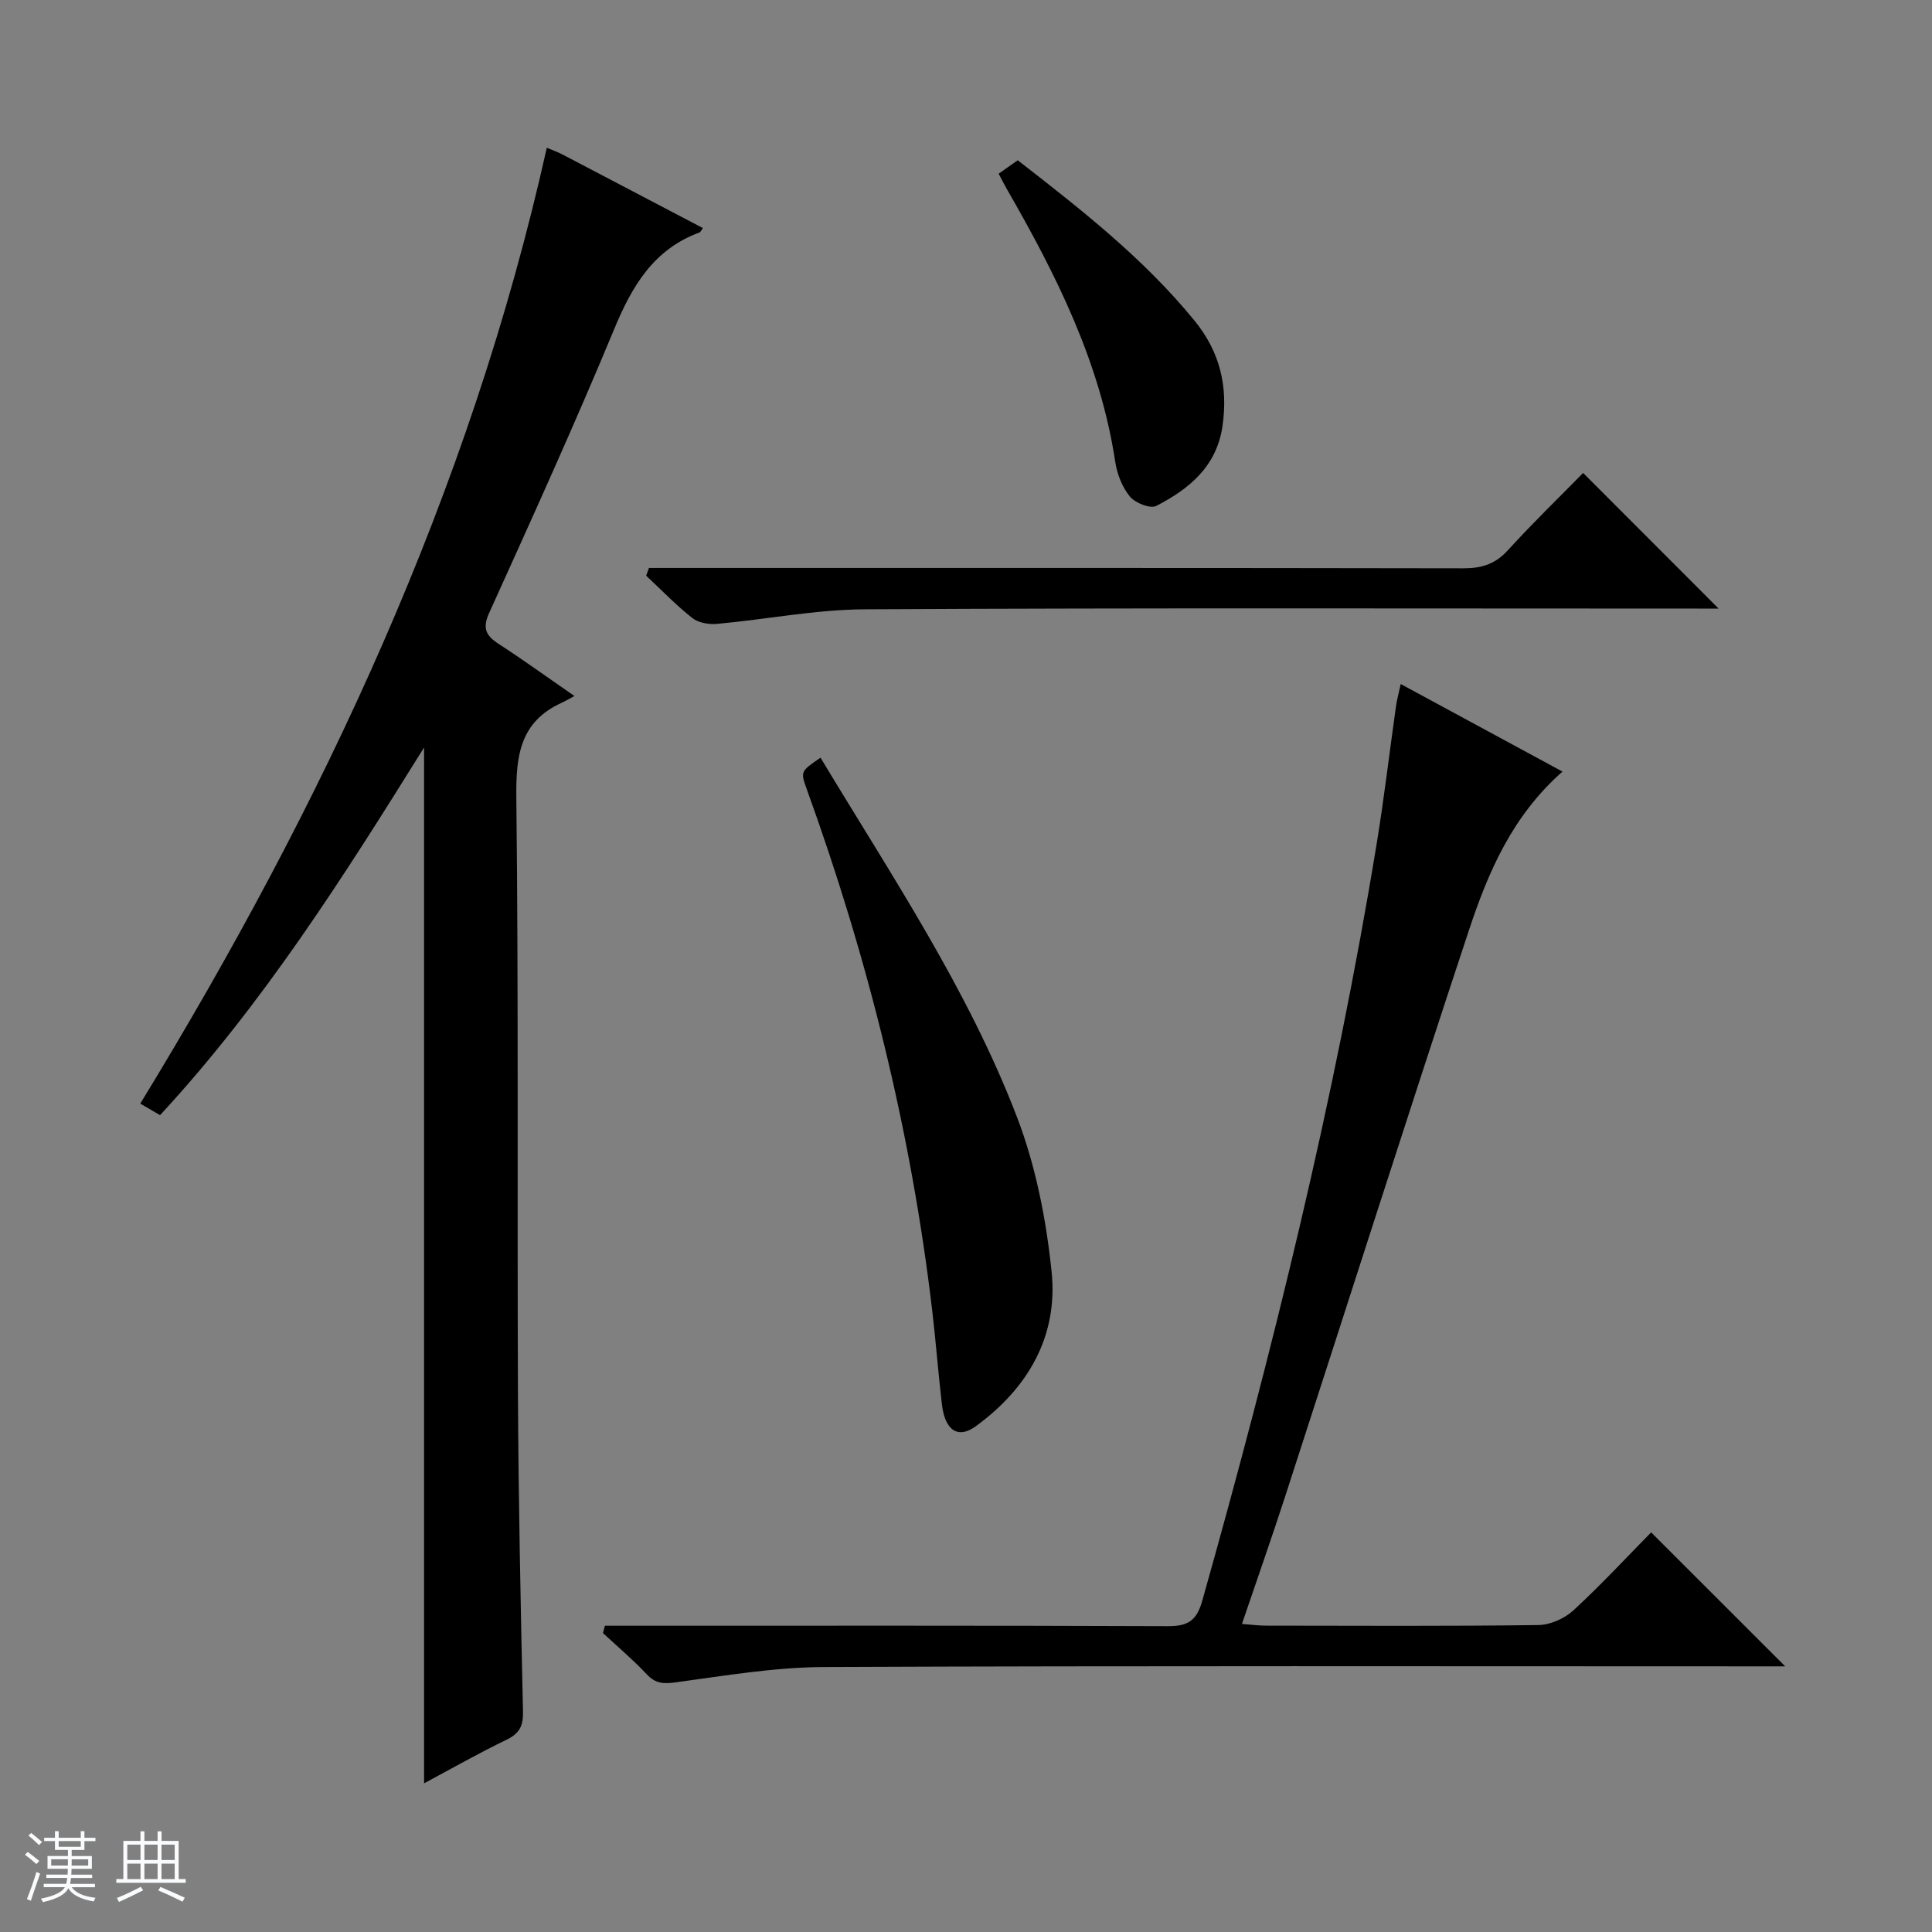 <svg enable-background="new 0 0 400 400" viewBox="0 0 400 400" xmlns="http://www.w3.org/2000/svg"><rect x="0" y="0" width="400" height="400" fill="#808080" stroke="none"/><path d="m5.17 384 .56-.58c.85.61 1.65 1.24 2.4 1.87l-.59.64c-.84-.73-1.63-1.38-2.37-1.93m1.22 9.53-.82-.34c.71-1.76 1.37-3.64 1.98-5.63.24.13.5.25.76.36-.6 1.67-1.24 3.54-1.92 5.61m-.5-13.5.57-.54c.56.44 1.31 1.06 2.26 1.87l-.64.64c-.68-.66-1.41-1.32-2.19-1.97m3.25.46h2.24v-1.36h.77v1.36h4.57v-1.36h.76v1.36h2.28v.69h-2.28v1.84h-2.64v1.26h4.18v2.64h-4.21c0 .45-.02.86-.05 1.21h4.32v.69h-4.38c-.04.34-.1.75-.19 1.22h5.15v.69h-4.82c.87 1.19 2.51 1.92 4.93 2.19-.17.31-.3.57-.37.76-2.77-.49-4.52-1.41-5.26-2.76-.56 1.26-2.3 2.23-5.24 2.9-.12-.24-.26-.48-.43-.72 2.73-.55 4.38-1.34 4.96-2.38h-4.38v-.69h4.65c.1-.38.17-.79.21-1.22h-4.32v-.69h4.4c.03-.34.05-.75.05-1.21h-4.2v-2.64h4.23v-1.26h-2.69v-1.84h-2.24zm1.46 4.46v1.29h3.45c.01-.4.02-.57.01-.53v-.32-.45h-3.46zm1.55-2.59h4.57v-1.19h-4.57zm6.11 2.59h-3.42v.77c-.01.19-.01.37-.02.53h3.44z" fill="#fafbfc"/><path d="m32.63 379.16h.82v1.98h3.54v7.89h1.46v.78h-14.37v-.78h1.46v-7.89h3.54v-1.98h.82v1.98h2.73zm-3.49 11.48.5.73c-1.61.82-3.28 1.63-5 2.41-.13-.27-.28-.55-.44-.82 1.75-.72 3.4-1.49 4.94-2.32m-2.78-5.55h2.73v-3.18h-2.73zm0 3.95h2.73v-3.2h-2.73zm3.54-3.95h2.73v-3.18h-2.73zm0 3.95h2.73v-3.2h-2.73zm7.89 4.68c-1.84-.92-3.51-1.7-5.02-2.32l.45-.73c1.89.8 3.57 1.55 5.04 2.23zm-1.62-11.81h-2.73v3.18h2.73zm-2.73 7.13h2.73v-3.2h-2.73v3.19z" fill="#fafbfc"/><g fill="#000001"><path d="m87.8 369.22c0-71.6 0-142.62 0-214.46-16.7 26.81-33.29 53-54.66 76.12-1.34-.78-2.56-1.49-4.1-2.39 37.82-61.9 68.26-126.68 84.17-197.9 1.39.59 2.32.91 3.18 1.36 9.7 5.07 19.39 10.16 29.14 15.27-.35.45-.48.83-.72.91-9.48 3.5-13.94 11.06-17.64 19.99-8.2 19.79-17.08 39.3-25.91 58.82-1.44 3.19-.62 4.68 1.99 6.38 5 3.24 9.83 6.74 15.68 10.78-1.1.59-1.83 1.03-2.59 1.38-8.63 3.9-9.54 10.88-9.44 19.55.47 41.31.16 82.62.34 123.93.1 21.8.56 43.6 1.04 65.4.06 2.91-.68 4.5-3.34 5.8-5.8 2.8-11.4 5.98-17.14 9.06z"/><path d="m369.61 345c-.83 0-2.66 0-4.48 0-64.83 0-129.65-.14-194.48.14-10.23.04-20.48 1.78-30.66 3.16-2.58.35-4.23.32-6.07-1.64-2.84-3.02-6.03-5.72-9.08-8.55.13-.51.27-1.02.4-1.52h5.49c37 0 73.99-.06 110.99.09 4.12.02 6-1.02 7.19-5.24 14.55-51.62 27.4-103.63 36.09-156.6 1.56-9.49 2.67-19.06 4.02-28.59.18-1.29.54-2.57.98-4.63 11.32 6.12 22.26 12.04 33.5 18.13-10.39 9.14-15.38 20.8-19.34 32.75-12.94 39.06-25.41 78.27-38.11 117.41-2.81 8.64-5.83 17.22-8.92 26.31 2.01.15 3.45.35 4.88.35 18.83.02 37.66.13 56.49-.12 2.47-.03 5.44-1.36 7.28-3.06 5.85-5.4 11.28-11.27 16.07-16.13 9.63 9.63 18.9 18.89 27.76 27.74z"/><path d="m169.88 156.87c14.72 24.47 30.57 48 40.71 74.5 3.86 10.09 6.01 21.11 7.13 31.89 1.39 13.39-4.88 24.15-15.71 32.04-3.66 2.67-6.37.86-7-4.54-.75-6.42-1.24-12.88-1.99-19.3-4.36-37.06-13.3-73.01-25.99-108.07-1.33-3.67-1.27-3.69 2.85-6.52z"/><path d="m134.36 117.59h5.74c54.3 0 108.59-.03 162.89.07 3.77.01 6.59-.87 9.19-3.73 5.15-5.65 10.66-10.99 15.59-16.01 9.53 9.55 18.77 18.8 28.05 28.08-.95 0-2.65 0-4.36 0-57.46 0-114.92-.16-172.38.15-10.22.05-20.42 2.09-30.65 3.02-1.68.15-3.84-.22-5.09-1.21-3.38-2.67-6.4-5.81-9.56-8.77.18-.54.38-1.07.58-1.6z"/><path d="m206.76 35.96c1.44-1.01 2.61-1.84 3.95-2.78 13.13 10.2 26.06 20.31 36.58 33.18 5.34 6.53 6.99 13.71 5.81 21.88-1.21 8.35-6.91 13-13.7 16.5-1.24.64-4.38-.6-5.47-1.94-1.59-1.93-2.65-4.66-3.03-7.18-3.11-20.6-12.25-38.77-22.47-56.52-.49-.85-.93-1.73-1.67-3.14z"/></g></svg>